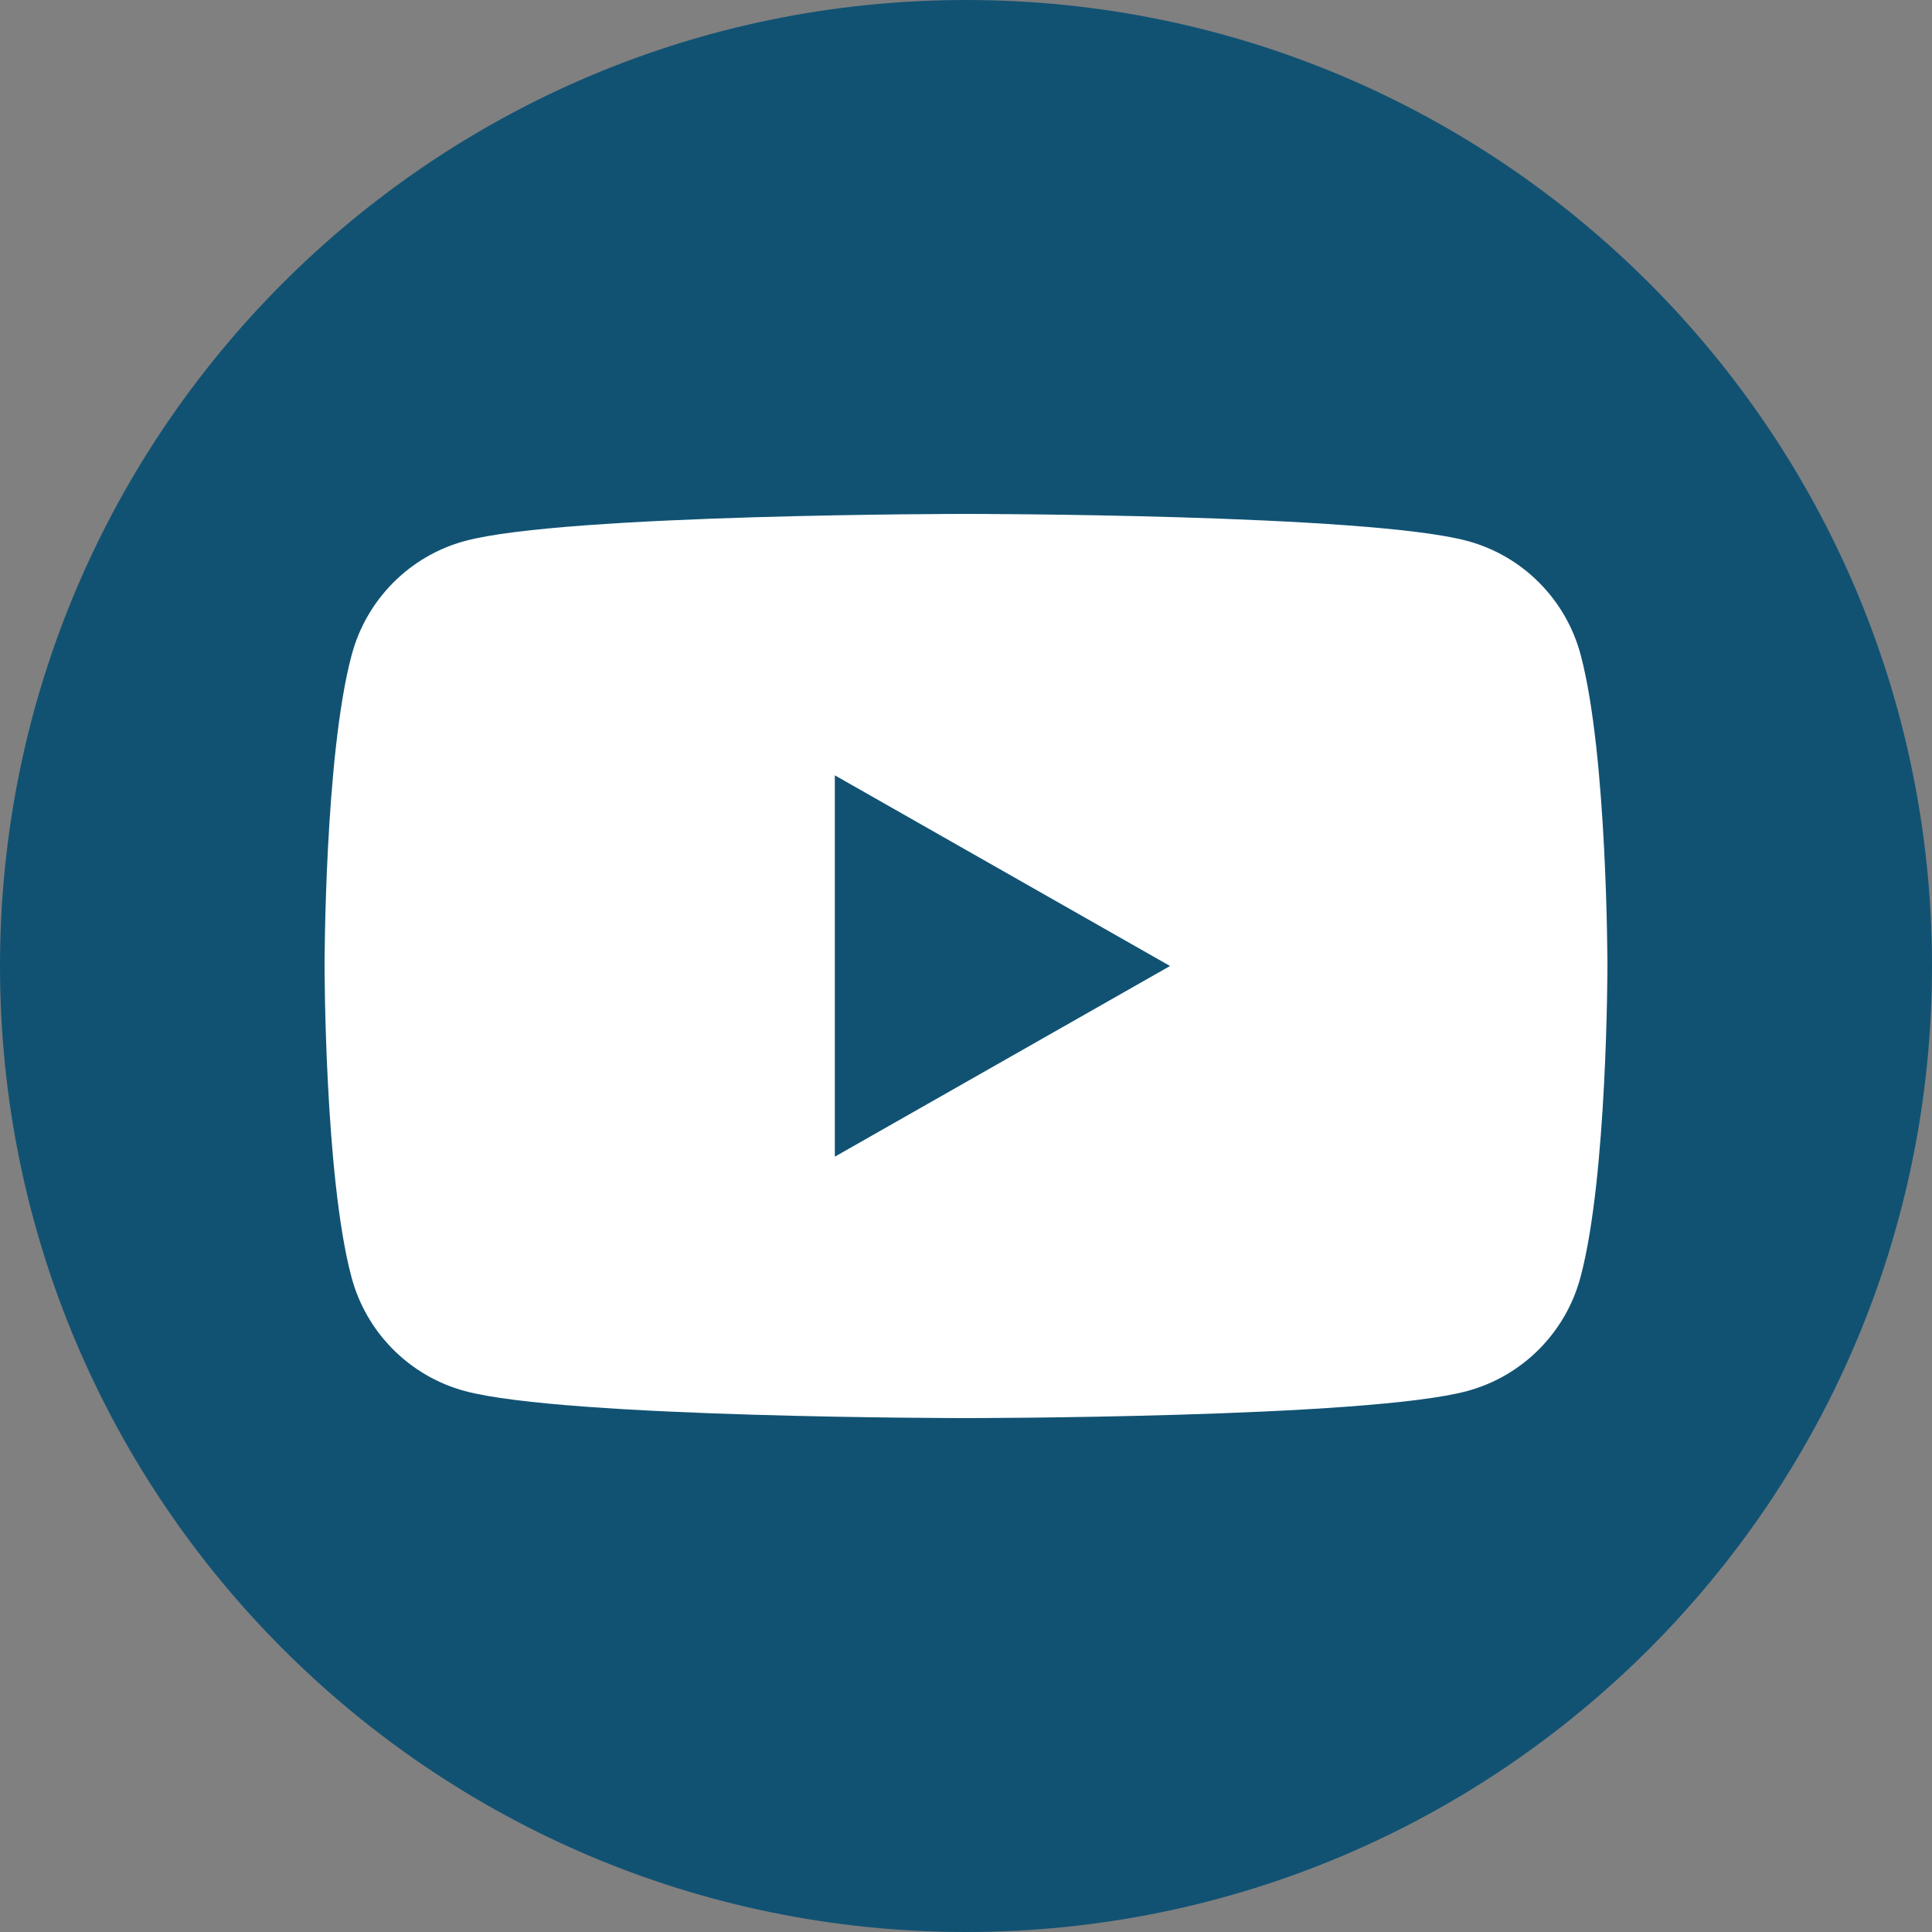 <svg width="36" height="36" viewBox="0 0 36 36" fill="none" xmlns="http://www.w3.org/2000/svg">
<rect x="0" y="0" width="36" height="36" fill="#808080" stroke="none"/>
<path d="M18 36C8.06 36 0 27.94 0 18C0 8.06 8.06 0 18 0C27.94 0 36 8.06 36 18C36 27.94 27.94 36 18 36Z" fill="#115273"/>
<path d="M29.455 12.208C29.182 11.171 28.372 10.357 27.342 10.08C25.477 9.576 18.004 9.576 18.004 9.576C18.004 9.576 10.527 9.576 8.665 10.08C7.636 10.357 6.826 11.171 6.552 12.208C6.048 14.083 6.048 18 6.048 18C6.048 18 6.048 21.917 6.548 23.792C6.822 24.829 7.632 25.643 8.662 25.92C10.527 26.424 18 26.424 18 26.424C18 26.424 25.477 26.424 27.338 25.92C28.368 25.643 29.178 24.829 29.452 23.792C29.952 21.917 29.952 18 29.952 18C29.952 18 29.952 14.083 29.455 12.208ZM15.556 21.553V14.447L21.802 18L15.556 21.553Z" fill="white"/>
</svg>
